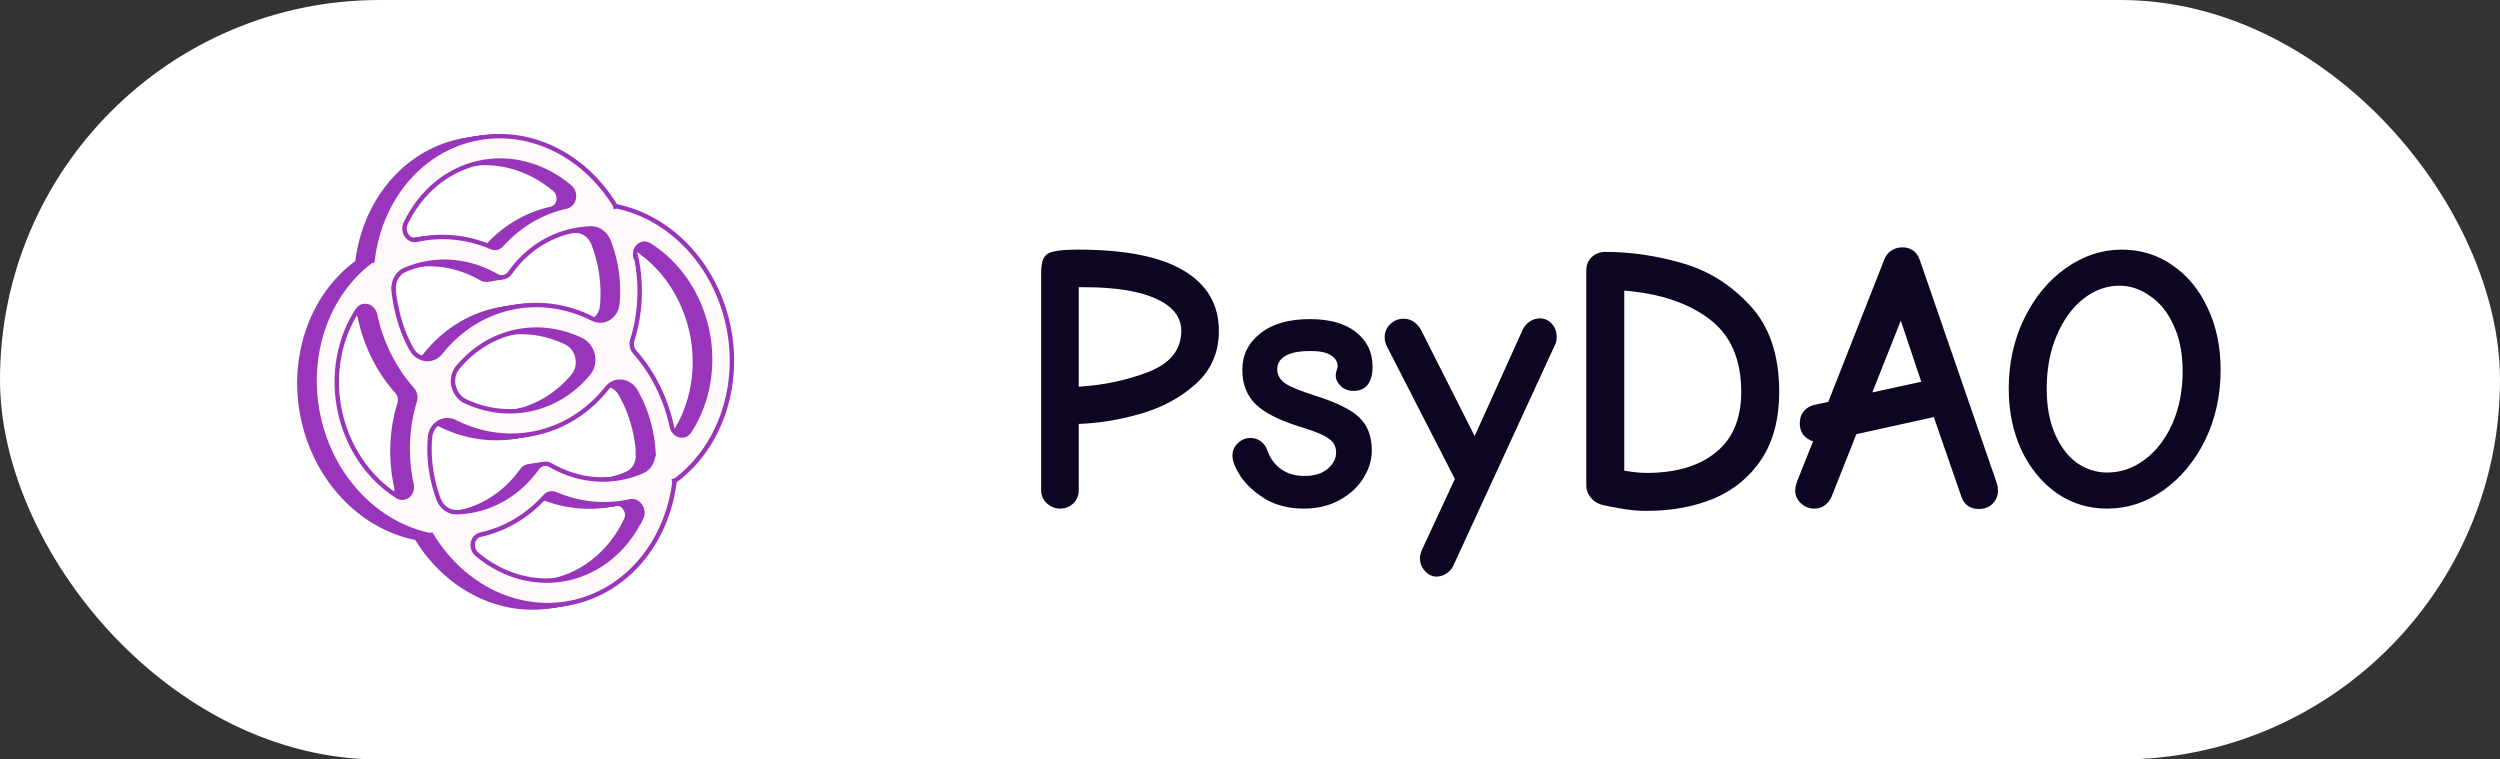 <svg width="79" height="24" viewBox="0 0 79 24" fill="none" xmlns="http://www.w3.org/2000/svg">
<rect x="0" y="0" width="79" height="24" fill="#333333" stroke="none"/>
<rect width="79" height="24" rx="12" fill="#FEFFFF"/>
<g clip-path="url(#clip0_4_1171)">
<path d="M13.105 16.988L13.149 16.978L13.179 17.023C13.67 17.822 14.357 18.447 15.152 18.819C15.946 19.191 16.812 19.291 17.636 19.108C18.46 18.924 19.205 18.465 19.775 17.789C20.344 17.113 20.712 16.252 20.831 15.318L20.821 15.269L20.864 15.259C21.555 14.743 22.084 14 22.38 13.124C22.677 12.249 22.729 11.282 22.528 10.349C22.328 9.416 21.885 8.56 21.256 7.891C20.628 7.222 19.843 6.771 19.003 6.596L18.96 6.606L18.948 6.553C18.457 5.754 17.77 5.128 16.975 4.756C16.181 4.385 15.316 4.284 14.491 4.468C13.667 4.651 12.922 5.111 12.352 5.786C11.783 6.462 11.415 7.323 11.296 8.258L11.288 8.315L11.245 8.325C10.553 8.841 10.025 9.584 9.728 10.46C9.431 11.335 9.38 12.302 9.58 13.235C9.781 14.168 10.224 15.024 10.852 15.693C11.481 16.362 12.266 16.813 13.105 16.988V16.988ZM19.784 16.43C19.551 16.923 19.224 17.349 18.825 17.68C18.427 18.012 17.966 18.24 17.473 18.349C16.98 18.459 16.468 18.448 15.97 18.317C15.472 18.186 15 17.937 14.587 17.588C14.538 17.547 14.501 17.491 14.479 17.428C14.458 17.365 14.452 17.297 14.464 17.232C14.475 17.167 14.504 17.108 14.545 17.062C14.586 17.017 14.639 16.985 14.697 16.973V16.973C15.478 16.803 16.189 16.383 16.747 15.762C16.789 15.716 16.842 15.685 16.9 15.672C16.957 15.66 17.017 15.666 17.072 15.69C17.832 16.014 18.649 16.093 19.427 15.919V15.919C19.486 15.904 19.547 15.91 19.604 15.934C19.662 15.959 19.712 16.001 19.749 16.057C19.787 16.111 19.811 16.176 19.818 16.244C19.825 16.312 19.813 16.38 19.786 16.439L19.784 16.43ZM20.16 14.355C20.169 14.487 20.14 14.617 20.079 14.726C20.018 14.836 19.927 14.92 19.819 14.966C19.637 15.048 19.448 15.11 19.254 15.152C18.472 15.33 17.646 15.197 16.917 14.775C16.845 14.734 16.763 14.72 16.685 14.738C16.607 14.755 16.538 14.802 16.489 14.871V14.871C16.001 15.556 15.311 16.022 14.533 16.191C14.34 16.235 14.143 16.258 13.944 16.261C13.826 16.265 13.709 16.228 13.607 16.155C13.506 16.082 13.427 15.976 13.379 15.852C13.302 15.643 13.239 15.428 13.192 15.21C13.1 14.781 13.071 14.341 13.106 13.908C13.114 13.809 13.143 13.714 13.19 13.632C13.237 13.549 13.302 13.481 13.378 13.433C13.454 13.384 13.541 13.357 13.631 13.353C13.721 13.349 13.811 13.369 13.895 13.411C14.717 13.827 15.624 13.947 16.486 13.755C17.349 13.563 18.123 13.068 18.7 12.34C18.777 12.24 18.882 12.173 18.999 12.148C19.057 12.137 19.116 12.134 19.175 12.141C19.264 12.152 19.351 12.186 19.427 12.241C19.504 12.296 19.569 12.37 19.617 12.457C19.829 12.834 19.984 13.246 20.076 13.676C20.124 13.902 20.156 14.132 20.17 14.362L20.16 14.355ZM13.848 12.272C13.826 12.17 13.827 12.065 13.849 11.966C13.871 11.866 13.915 11.775 13.975 11.699C14.453 11.117 15.085 10.722 15.787 10.566C16.488 10.409 17.225 10.5 17.898 10.825C17.984 10.868 18.061 10.933 18.122 11.014C18.183 11.096 18.226 11.192 18.248 11.294C18.27 11.396 18.27 11.502 18.248 11.602C18.226 11.702 18.183 11.793 18.122 11.869C17.642 12.448 17.01 12.843 16.309 12.999C15.609 13.155 14.873 13.066 14.199 12.743C14.115 12.699 14.04 12.635 13.981 12.554C13.922 12.474 13.879 12.38 13.857 12.279L13.848 12.272ZM19.598 8.199C19.583 8.132 19.585 8.062 19.605 7.998C19.625 7.934 19.662 7.879 19.71 7.839C19.745 7.811 19.786 7.791 19.829 7.78C19.9 7.765 19.974 7.78 20.039 7.822C20.49 8.104 20.886 8.489 21.2 8.951C21.514 9.413 21.739 9.941 21.859 10.499C21.979 11.057 21.991 11.632 21.895 12.185C21.799 12.738 21.597 13.257 21.303 13.705C21.269 13.757 21.222 13.797 21.168 13.819C21.114 13.841 21.054 13.844 20.996 13.829C20.937 13.814 20.882 13.78 20.838 13.731C20.794 13.682 20.763 13.621 20.748 13.554C20.56 12.67 20.154 11.854 19.577 11.2C19.534 11.152 19.504 11.092 19.49 11.026C19.476 10.961 19.479 10.894 19.498 10.832C19.762 9.994 19.805 9.08 19.622 8.194L19.598 8.199ZM12.335 7.142C12.567 6.65 12.894 6.223 13.292 5.892C13.69 5.561 14.151 5.333 14.643 5.224C15.136 5.114 15.648 5.125 16.146 5.257C16.643 5.388 17.114 5.636 17.528 5.985C17.576 6.026 17.613 6.081 17.635 6.144C17.657 6.207 17.662 6.275 17.651 6.339C17.64 6.404 17.612 6.462 17.572 6.509C17.531 6.555 17.479 6.586 17.421 6.6C16.64 6.77 15.929 7.19 15.372 7.81C15.331 7.858 15.277 7.89 15.219 7.903C15.16 7.916 15.099 7.909 15.042 7.884C14.284 7.56 13.469 7.481 12.691 7.654V7.654C12.633 7.668 12.572 7.663 12.515 7.639C12.458 7.615 12.408 7.574 12.37 7.52C12.333 7.466 12.309 7.402 12.303 7.335C12.297 7.268 12.308 7.201 12.335 7.142V7.142ZM11.958 9.218C11.953 9.084 11.983 8.954 12.046 8.844C12.11 8.734 12.202 8.65 12.312 8.604C12.495 8.526 12.684 8.465 12.877 8.422C13.658 8.245 14.481 8.377 15.209 8.796C15.281 8.837 15.362 8.85 15.439 8.833C15.516 8.816 15.585 8.769 15.633 8.701V8.701C16.122 8.01 16.816 7.539 17.599 7.37C17.795 7.326 17.994 7.3 18.195 7.293C18.313 7.291 18.43 7.33 18.53 7.404C18.63 7.478 18.709 7.584 18.757 7.707C18.836 7.916 18.9 8.13 18.948 8.349C19.041 8.778 19.069 9.218 19.03 9.652C19.023 9.751 18.995 9.846 18.947 9.928C18.9 10.011 18.835 10.079 18.758 10.126C18.682 10.175 18.596 10.202 18.507 10.205C18.418 10.209 18.328 10.189 18.245 10.148C17.423 9.732 16.516 9.611 15.654 9.803C14.791 9.996 14.017 10.491 13.44 11.218C13.382 11.292 13.308 11.348 13.225 11.383C13.141 11.418 13.051 11.43 12.961 11.418C12.872 11.407 12.786 11.372 12.709 11.317C12.633 11.262 12.568 11.189 12.52 11.102C12.31 10.724 12.156 10.312 12.064 9.883C12.012 9.664 11.975 9.442 11.954 9.218L11.958 9.218ZM10.818 9.877C10.861 9.811 10.924 9.766 10.996 9.748C11.039 9.741 11.084 9.742 11.128 9.752C11.187 9.767 11.242 9.802 11.285 9.851C11.328 9.9 11.358 9.961 11.372 10.027C11.56 10.912 11.968 11.728 12.547 12.38C12.59 12.429 12.62 12.489 12.634 12.554C12.648 12.619 12.645 12.687 12.627 12.749C12.367 13.586 12.331 14.5 12.522 15.382C12.537 15.448 12.536 15.516 12.517 15.579C12.498 15.642 12.464 15.697 12.417 15.736C12.37 15.776 12.314 15.8 12.255 15.804C12.195 15.808 12.135 15.793 12.081 15.76C11.63 15.478 11.234 15.093 10.92 14.631C10.606 14.169 10.381 13.641 10.261 13.083C10.142 12.525 10.129 11.95 10.225 11.396C10.321 10.843 10.523 10.325 10.818 9.877Z" fill="#FFF9F0" stroke="#9835BA" stroke-width="0.14"/>
<path d="M13.226 16.969L13.269 16.959L13.299 17.004C13.79 17.803 14.477 18.428 15.272 18.8C16.067 19.172 16.932 19.272 17.756 19.089C18.58 18.905 19.325 18.446 19.895 17.77C20.465 17.094 20.832 16.233 20.951 15.299L20.941 15.25L20.984 15.24C21.675 14.724 22.204 13.981 22.5 13.105C22.797 12.23 22.849 11.264 22.648 10.331C22.448 9.398 22.005 8.541 21.376 7.872C20.748 7.203 19.963 6.752 19.123 6.577L19.08 6.587L19.069 6.534C18.577 5.735 17.89 5.109 17.096 4.737C16.301 4.366 15.436 4.265 14.611 4.449C13.787 4.632 13.042 5.092 12.473 5.768C11.903 6.443 11.535 7.304 11.416 8.239L11.408 8.296L11.365 8.306C10.673 8.822 10.145 9.566 9.848 10.441C9.552 11.316 9.5 12.283 9.7 13.216C9.901 14.149 10.344 15.005 10.972 15.674C11.601 16.343 12.386 16.794 13.226 16.969V16.969ZM19.904 16.411C19.671 16.904 19.344 17.331 18.945 17.662C18.547 17.993 18.086 18.221 17.593 18.331C17.101 18.44 16.588 18.429 16.09 18.298C15.592 18.167 15.12 17.918 14.707 17.57C14.659 17.528 14.621 17.472 14.6 17.409C14.578 17.346 14.572 17.278 14.584 17.213C14.595 17.148 14.624 17.09 14.665 17.044C14.706 16.998 14.759 16.966 14.817 16.954V16.954C15.598 16.784 16.31 16.364 16.867 15.743C16.909 15.697 16.962 15.666 17.02 15.653C17.077 15.641 17.137 15.647 17.192 15.671C17.952 15.995 18.769 16.074 19.547 15.9V15.9C19.606 15.886 19.667 15.891 19.724 15.915C19.782 15.94 19.832 15.982 19.869 16.038C19.907 16.092 19.932 16.157 19.938 16.225C19.945 16.293 19.933 16.361 19.906 16.42L19.904 16.411ZM20.28 14.336C20.289 14.468 20.26 14.598 20.199 14.707C20.138 14.817 20.047 14.901 19.939 14.947C19.757 15.029 19.568 15.091 19.375 15.133C18.592 15.311 17.766 15.178 17.037 14.756C16.965 14.715 16.883 14.701 16.805 14.719C16.727 14.736 16.658 14.783 16.61 14.852V14.852C16.122 15.537 15.431 16.003 14.653 16.172C14.46 16.216 14.263 16.239 14.064 16.242C13.946 16.247 13.829 16.209 13.727 16.136C13.626 16.063 13.547 15.957 13.499 15.833C13.422 15.624 13.359 15.41 13.312 15.191C13.22 14.762 13.191 14.322 13.226 13.889C13.234 13.79 13.263 13.695 13.31 13.613C13.357 13.53 13.422 13.462 13.498 13.414C13.575 13.365 13.662 13.338 13.751 13.334C13.841 13.33 13.931 13.35 14.015 13.392C14.837 13.808 15.744 13.928 16.606 13.736C17.469 13.544 18.243 13.049 18.82 12.321C18.897 12.221 19.002 12.154 19.12 12.129C19.177 12.118 19.236 12.116 19.295 12.122C19.384 12.133 19.471 12.167 19.548 12.222C19.624 12.277 19.689 12.351 19.737 12.438C19.949 12.815 20.104 13.227 20.196 13.657C20.244 13.883 20.276 14.113 20.29 14.343L20.28 14.336ZM13.968 12.253C13.947 12.151 13.947 12.046 13.969 11.947C13.992 11.847 14.035 11.756 14.095 11.68C14.573 11.099 15.206 10.703 15.907 10.547C16.608 10.39 17.345 10.481 18.018 10.806C18.104 10.849 18.181 10.914 18.242 10.995C18.303 11.077 18.346 11.173 18.368 11.275C18.39 11.377 18.39 11.483 18.368 11.583C18.346 11.683 18.303 11.774 18.242 11.85C17.762 12.43 17.13 12.824 16.429 12.98C15.729 13.136 14.993 13.047 14.319 12.724C14.235 12.68 14.161 12.616 14.101 12.535C14.042 12.455 13.999 12.361 13.977 12.26L13.968 12.253ZM19.718 8.18C19.703 8.113 19.706 8.043 19.725 7.979C19.745 7.915 19.782 7.86 19.83 7.82C19.866 7.792 19.906 7.772 19.949 7.761C20.02 7.746 20.095 7.761 20.159 7.803C20.61 8.085 21.006 8.47 21.32 8.932C21.634 9.394 21.859 9.922 21.979 10.48C22.099 11.038 22.111 11.613 22.015 12.166C21.919 12.72 21.717 13.238 21.423 13.686C21.389 13.738 21.343 13.778 21.288 13.8C21.234 13.822 21.174 13.825 21.116 13.81C21.057 13.795 21.002 13.761 20.958 13.712C20.914 13.663 20.883 13.602 20.868 13.535C20.68 12.652 20.274 11.835 19.697 11.181C19.654 11.133 19.625 11.073 19.61 11.007C19.596 10.942 19.599 10.875 19.618 10.813C19.882 9.976 19.925 9.061 19.742 8.175L19.718 8.18ZM12.455 7.123C12.687 6.631 13.014 6.205 13.412 5.874C13.81 5.543 14.271 5.315 14.764 5.205C15.256 5.095 15.768 5.106 16.266 5.238C16.763 5.369 17.235 5.617 17.648 5.966C17.696 6.007 17.733 6.063 17.755 6.125C17.777 6.188 17.782 6.256 17.771 6.32C17.76 6.385 17.732 6.444 17.692 6.49C17.651 6.536 17.599 6.567 17.541 6.581C16.76 6.751 16.049 7.171 15.492 7.791C15.451 7.839 15.398 7.871 15.339 7.884C15.28 7.897 15.219 7.89 15.162 7.865C14.404 7.541 13.589 7.462 12.811 7.635V7.635C12.753 7.649 12.692 7.644 12.635 7.62C12.578 7.597 12.528 7.555 12.49 7.501C12.453 7.447 12.429 7.383 12.423 7.316C12.417 7.249 12.428 7.182 12.455 7.123V7.123ZM12.079 9.199C12.073 9.065 12.103 8.935 12.166 8.825C12.23 8.715 12.322 8.632 12.432 8.585C12.615 8.507 12.804 8.446 12.997 8.403C13.778 8.226 14.601 8.358 15.329 8.777C15.401 8.818 15.482 8.831 15.559 8.814C15.636 8.797 15.705 8.75 15.753 8.682V8.682C16.242 7.991 16.936 7.52 17.719 7.351C17.915 7.307 18.114 7.281 18.315 7.274C18.433 7.272 18.55 7.311 18.65 7.385C18.75 7.459 18.83 7.565 18.877 7.688C18.956 7.897 19.02 8.111 19.068 8.33C19.161 8.759 19.189 9.199 19.151 9.633C19.143 9.732 19.115 9.827 19.067 9.91C19.02 9.992 18.955 10.06 18.879 10.107C18.802 10.156 18.716 10.183 18.627 10.187C18.538 10.19 18.448 10.17 18.365 10.129C17.543 9.713 16.637 9.592 15.774 9.785C14.911 9.977 14.137 10.472 13.56 11.199C13.502 11.273 13.428 11.329 13.345 11.364C13.261 11.399 13.171 11.411 13.081 11.399C12.992 11.388 12.906 11.353 12.829 11.298C12.753 11.244 12.688 11.17 12.64 11.084C12.43 10.705 12.277 10.293 12.184 9.864C12.132 9.645 12.095 9.423 12.075 9.199L12.079 9.199ZM10.938 9.858C10.981 9.792 11.044 9.747 11.116 9.73C11.159 9.722 11.204 9.723 11.248 9.733C11.307 9.748 11.362 9.783 11.405 9.832C11.448 9.881 11.479 9.942 11.492 10.009C11.68 10.893 12.088 11.709 12.668 12.361C12.71 12.41 12.74 12.47 12.754 12.535C12.768 12.601 12.765 12.668 12.747 12.73C12.488 13.568 12.451 14.481 12.642 15.364C12.658 15.429 12.656 15.497 12.637 15.56C12.618 15.623 12.584 15.678 12.537 15.718C12.491 15.758 12.434 15.781 12.375 15.785C12.315 15.789 12.255 15.774 12.201 15.741C11.75 15.459 11.354 15.074 11.04 14.612C10.726 14.15 10.502 13.622 10.382 13.064C10.262 12.506 10.249 11.931 10.345 11.377C10.441 10.824 10.643 10.306 10.938 9.858Z" fill="#FFF9F0" stroke="#9835BA" stroke-width="0.14"/>
<path d="M13.346 16.95L13.389 16.94L13.419 16.985C13.91 17.784 14.598 18.41 15.392 18.781C16.187 19.153 17.052 19.253 17.876 19.07C18.7 18.886 19.445 18.427 20.015 17.751C20.585 17.075 20.953 16.215 21.072 15.28L21.061 15.231L21.104 15.221C21.796 14.705 22.324 13.962 22.621 13.086C22.917 12.211 22.969 11.245 22.768 10.312C22.568 9.379 22.125 8.522 21.497 7.853C20.868 7.184 20.083 6.733 19.243 6.558L19.2 6.568L19.189 6.515C18.698 5.716 18.01 5.09 17.216 4.718C16.421 4.347 15.556 4.246 14.732 4.43C13.908 4.614 13.162 5.073 12.593 5.749C12.023 6.424 11.655 7.285 11.536 8.22L11.528 8.278L11.485 8.287C10.793 8.803 10.265 9.547 9.969 10.422C9.672 11.297 9.62 12.264 9.821 13.197C10.021 14.13 10.464 14.986 11.093 15.655C11.721 16.325 12.506 16.776 13.346 16.95V16.95ZM20.024 16.392C19.791 16.885 19.464 17.312 19.066 17.643C18.667 17.974 18.206 18.202 17.713 18.312C17.221 18.421 16.708 18.41 16.21 18.279C15.712 18.148 15.241 17.899 14.827 17.55C14.779 17.509 14.742 17.453 14.72 17.39C14.698 17.327 14.693 17.259 14.704 17.194C14.716 17.13 14.744 17.071 14.785 17.025C14.827 16.979 14.879 16.948 14.937 16.935V16.935C15.719 16.765 16.43 16.345 16.987 15.725C17.029 15.679 17.082 15.647 17.14 15.635C17.198 15.622 17.257 15.628 17.313 15.652C18.072 15.976 18.889 16.055 19.668 15.881V15.881C19.726 15.867 19.788 15.872 19.845 15.896C19.902 15.921 19.952 15.963 19.989 16.019C20.028 16.073 20.052 16.138 20.058 16.206C20.065 16.274 20.054 16.342 20.026 16.401L20.024 16.392ZM20.4 14.317C20.409 14.449 20.381 14.579 20.319 14.688C20.258 14.798 20.167 14.882 20.059 14.928C19.877 15.01 19.688 15.072 19.495 15.115C18.712 15.292 17.887 15.159 17.157 14.738C17.085 14.696 17.003 14.683 16.925 14.7C16.848 14.717 16.779 14.764 16.73 14.833V14.833C16.242 15.518 15.551 15.984 14.773 16.153C14.58 16.197 14.383 16.22 14.184 16.224C14.067 16.228 13.949 16.19 13.848 16.117C13.747 16.044 13.667 15.938 13.62 15.814C13.542 15.605 13.479 15.391 13.432 15.172C13.34 14.743 13.311 14.303 13.346 13.87C13.354 13.771 13.383 13.676 13.43 13.594C13.478 13.511 13.542 13.444 13.618 13.395C13.695 13.346 13.782 13.319 13.871 13.315C13.961 13.311 14.052 13.331 14.135 13.373C14.957 13.789 15.864 13.909 16.727 13.717C17.589 13.525 18.364 13.03 18.94 12.302C19.017 12.202 19.122 12.135 19.24 12.11C19.297 12.099 19.356 12.097 19.415 12.103C19.504 12.114 19.591 12.148 19.668 12.203C19.745 12.258 19.809 12.332 19.857 12.419C20.069 12.796 20.224 13.209 20.316 13.638C20.365 13.864 20.396 14.094 20.41 14.324L20.4 14.317ZM14.088 12.234C14.067 12.132 14.067 12.027 14.089 11.928C14.112 11.828 14.155 11.737 14.216 11.662C14.694 11.08 15.326 10.684 16.027 10.528C16.728 10.371 17.465 10.462 18.138 10.787C18.224 10.83 18.301 10.895 18.362 10.976C18.423 11.058 18.466 11.154 18.488 11.256C18.51 11.358 18.51 11.464 18.488 11.564C18.466 11.664 18.423 11.755 18.362 11.831C17.883 12.411 17.25 12.805 16.55 12.961C15.849 13.117 15.113 13.028 14.44 12.705C14.356 12.661 14.281 12.597 14.221 12.516C14.162 12.436 14.12 12.342 14.098 12.242L14.088 12.234ZM19.838 8.161C19.823 8.094 19.826 8.024 19.846 7.96C19.866 7.896 19.902 7.841 19.95 7.801C19.986 7.773 20.026 7.753 20.069 7.742C20.14 7.727 20.215 7.742 20.279 7.784C20.731 8.066 21.127 8.451 21.441 8.913C21.755 9.375 21.979 9.903 22.099 10.461C22.219 11.019 22.231 11.594 22.135 12.147C22.04 12.701 21.837 13.219 21.543 13.667C21.509 13.719 21.463 13.759 21.408 13.781C21.354 13.803 21.294 13.807 21.237 13.791C21.177 13.776 21.122 13.742 21.078 13.693C21.034 13.644 21.003 13.583 20.989 13.516C20.801 12.633 20.394 11.816 19.817 11.162C19.775 11.114 19.745 11.054 19.731 10.989C19.717 10.923 19.719 10.856 19.738 10.794C20.002 9.957 20.045 9.042 19.862 8.156L19.838 8.161ZM12.575 7.104C12.808 6.612 13.134 6.186 13.532 5.855C13.931 5.524 14.392 5.296 14.884 5.186C15.376 5.076 15.888 5.087 16.386 5.219C16.884 5.35 17.355 5.599 17.768 5.947C17.816 5.988 17.853 6.044 17.875 6.106C17.897 6.169 17.903 6.237 17.891 6.301C17.88 6.366 17.853 6.425 17.812 6.471C17.771 6.517 17.719 6.549 17.662 6.562C16.881 6.732 16.169 7.152 15.612 7.772C15.571 7.82 15.518 7.852 15.459 7.865C15.401 7.878 15.339 7.872 15.283 7.846C14.524 7.522 13.709 7.443 12.931 7.616V7.616C12.874 7.63 12.812 7.625 12.755 7.601C12.699 7.578 12.648 7.536 12.611 7.482C12.573 7.428 12.55 7.364 12.543 7.297C12.537 7.23 12.548 7.163 12.575 7.104V7.104ZM12.199 9.18C12.193 9.046 12.224 8.916 12.287 8.806C12.35 8.697 12.443 8.613 12.552 8.566C12.735 8.488 12.924 8.427 13.117 8.384C13.898 8.207 14.721 8.339 15.45 8.758C15.521 8.799 15.602 8.812 15.68 8.795C15.757 8.778 15.825 8.731 15.873 8.663V8.663C16.362 7.972 17.057 7.501 17.84 7.332C18.035 7.288 18.235 7.262 18.435 7.255C18.553 7.253 18.67 7.292 18.77 7.366C18.871 7.44 18.95 7.546 18.997 7.669C19.076 7.878 19.14 8.092 19.188 8.311C19.281 8.74 19.309 9.181 19.271 9.614C19.264 9.713 19.235 9.808 19.188 9.891C19.14 9.973 19.076 10.041 18.999 10.088C18.922 10.137 18.836 10.164 18.747 10.168C18.658 10.171 18.568 10.152 18.485 10.11C17.663 9.694 16.757 9.573 15.894 9.766C15.032 9.958 14.257 10.453 13.681 11.181C13.622 11.254 13.548 11.311 13.465 11.345C13.382 11.38 13.291 11.392 13.202 11.38C13.113 11.369 13.026 11.334 12.95 11.28C12.873 11.225 12.808 11.151 12.76 11.065C12.55 10.686 12.397 10.274 12.305 9.845C12.252 9.626 12.215 9.404 12.195 9.181L12.199 9.18ZM11.058 9.839C11.101 9.773 11.164 9.728 11.236 9.711C11.28 9.703 11.324 9.704 11.368 9.714C11.427 9.729 11.482 9.764 11.525 9.813C11.569 9.862 11.599 9.923 11.612 9.99C11.801 10.874 12.209 11.69 12.788 12.343C12.83 12.391 12.86 12.451 12.874 12.516C12.888 12.582 12.886 12.649 12.867 12.711C12.608 13.549 12.572 14.463 12.763 15.345C12.778 15.41 12.776 15.479 12.757 15.541C12.739 15.604 12.704 15.659 12.657 15.699C12.611 15.739 12.554 15.762 12.495 15.766C12.435 15.77 12.375 15.755 12.322 15.722C11.87 15.44 11.474 15.055 11.16 14.593C10.846 14.131 10.622 13.603 10.502 13.045C10.382 12.487 10.37 11.912 10.466 11.358C10.562 10.805 10.764 10.287 11.058 9.839Z" fill="#FFF9F0" stroke="#9835BA" stroke-width="0.14"/>
<path d="M13.466 16.931L13.509 16.921L13.539 16.966C14.03 17.765 14.718 18.39 15.512 18.762C16.307 19.134 17.172 19.234 17.996 19.051C18.82 18.867 19.566 18.408 20.135 17.732C20.705 17.056 21.073 16.195 21.192 15.261L21.181 15.212L21.224 15.202C21.916 14.686 22.444 13.943 22.741 13.068C23.038 12.192 23.089 11.226 22.889 10.293C22.688 9.36 22.245 8.503 21.617 7.834C20.988 7.165 20.203 6.714 19.363 6.539L19.32 6.549L19.309 6.496C18.818 5.697 18.131 5.071 17.336 4.699C16.541 4.328 15.676 4.227 14.852 4.411C14.028 4.595 13.283 5.054 12.713 5.73C12.143 6.405 11.775 7.266 11.656 8.201L11.648 8.259L11.605 8.268C10.914 8.784 10.385 9.528 10.089 10.403C9.792 11.278 9.74 12.245 9.941 13.178C10.141 14.111 10.584 14.967 11.213 15.636C11.841 16.305 12.626 16.756 13.466 16.931V16.931ZM20.144 16.373C19.911 16.866 19.584 17.293 19.186 17.624C18.787 17.955 18.326 18.183 17.834 18.293C17.341 18.402 16.828 18.391 16.33 18.26C15.832 18.129 15.361 17.88 14.947 17.532C14.899 17.49 14.862 17.434 14.84 17.371C14.818 17.308 14.813 17.24 14.824 17.175C14.836 17.11 14.864 17.052 14.905 17.006C14.947 16.96 14.999 16.929 15.057 16.916V16.916C15.839 16.746 16.55 16.326 17.107 15.706C17.149 15.66 17.202 15.628 17.261 15.616C17.318 15.603 17.377 15.609 17.433 15.633C18.192 15.957 19.009 16.036 19.788 15.862V15.862C19.846 15.848 19.908 15.853 19.965 15.877C20.022 15.902 20.072 15.944 20.109 16C20.148 16.054 20.172 16.119 20.179 16.187C20.185 16.255 20.174 16.323 20.146 16.382L20.144 16.373ZM20.52 14.298C20.529 14.43 20.501 14.56 20.439 14.669C20.378 14.779 20.287 14.863 20.179 14.909C19.997 14.991 19.808 15.053 19.615 15.095C18.832 15.273 18.007 15.14 17.277 14.718C17.205 14.677 17.123 14.664 17.045 14.681C16.968 14.698 16.899 14.745 16.85 14.814V14.814C16.362 15.499 15.671 15.965 14.893 16.134C14.7 16.178 14.503 16.201 14.305 16.204C14.187 16.209 14.069 16.171 13.968 16.098C13.867 16.025 13.787 15.919 13.74 15.795C13.662 15.586 13.599 15.372 13.553 15.153C13.46 14.724 13.431 14.284 13.466 13.851C13.474 13.752 13.503 13.657 13.55 13.575C13.598 13.492 13.662 13.424 13.738 13.376C13.815 13.327 13.902 13.3 13.992 13.296C14.082 13.292 14.172 13.312 14.255 13.354C15.077 13.77 15.984 13.89 16.847 13.698C17.709 13.506 18.484 13.011 19.06 12.283C19.137 12.183 19.242 12.116 19.36 12.091C19.418 12.08 19.477 12.078 19.535 12.084C19.625 12.095 19.711 12.129 19.788 12.184C19.865 12.239 19.93 12.313 19.977 12.4C20.189 12.777 20.345 13.19 20.436 13.619C20.485 13.845 20.516 14.075 20.53 14.305L20.52 14.298ZM14.208 12.215C14.187 12.113 14.187 12.008 14.21 11.909C14.232 11.809 14.275 11.718 14.336 11.643C14.814 11.061 15.446 10.665 16.147 10.509C16.848 10.352 17.585 10.443 18.258 10.768C18.344 10.811 18.421 10.876 18.482 10.957C18.543 11.039 18.586 11.135 18.608 11.237C18.63 11.339 18.63 11.445 18.608 11.545C18.586 11.645 18.543 11.736 18.482 11.812C18.003 12.392 17.37 12.786 16.67 12.942C15.969 13.098 15.233 13.009 14.56 12.686C14.476 12.642 14.401 12.578 14.342 12.497C14.282 12.417 14.24 12.323 14.218 12.222L14.208 12.215ZM19.959 8.142C19.943 8.075 19.946 8.005 19.966 7.941C19.986 7.877 20.022 7.822 20.07 7.782C20.106 7.754 20.146 7.734 20.189 7.723C20.26 7.708 20.335 7.723 20.399 7.765C20.851 8.047 21.247 8.432 21.561 8.894C21.875 9.356 22.099 9.884 22.219 10.442C22.339 11 22.352 11.575 22.256 12.128C22.16 12.681 21.957 13.2 21.663 13.648C21.63 13.7 21.583 13.74 21.529 13.762C21.474 13.784 21.415 13.788 21.357 13.772C21.297 13.757 21.242 13.723 21.198 13.674C21.154 13.625 21.123 13.564 21.109 13.497C20.921 12.614 20.514 11.797 19.937 11.143C19.895 11.095 19.865 11.035 19.851 10.97C19.837 10.904 19.839 10.837 19.858 10.775C20.122 9.938 20.166 9.023 19.982 8.137L19.959 8.142ZM12.695 7.085C12.928 6.593 13.254 6.167 13.652 5.836C14.051 5.505 14.512 5.277 15.004 5.167C15.496 5.057 16.008 5.068 16.506 5.2C17.004 5.331 17.475 5.579 17.888 5.928C17.936 5.969 17.973 6.025 17.995 6.087C18.017 6.15 18.023 6.218 18.012 6.282C18 6.347 17.973 6.406 17.932 6.452C17.891 6.498 17.839 6.53 17.782 6.543C17.001 6.713 16.289 7.133 15.732 7.753C15.691 7.801 15.638 7.833 15.579 7.846C15.521 7.859 15.459 7.853 15.403 7.827C14.644 7.503 13.829 7.424 13.052 7.597V7.597C12.994 7.611 12.933 7.606 12.876 7.582C12.819 7.559 12.768 7.517 12.731 7.463C12.693 7.409 12.67 7.345 12.663 7.278C12.657 7.211 12.668 7.144 12.695 7.085V7.085ZM12.319 9.161C12.313 9.027 12.344 8.897 12.407 8.787C12.47 8.677 12.563 8.594 12.672 8.547C12.855 8.469 13.044 8.408 13.237 8.365C14.018 8.188 14.841 8.32 15.57 8.739C15.642 8.78 15.723 8.793 15.8 8.776C15.877 8.759 15.945 8.712 15.993 8.644V8.644C16.482 7.953 17.177 7.482 17.96 7.313C18.155 7.269 18.355 7.243 18.555 7.236C18.673 7.234 18.79 7.273 18.89 7.347C18.991 7.421 19.07 7.527 19.117 7.65C19.196 7.859 19.26 8.073 19.308 8.292C19.401 8.721 19.429 9.162 19.391 9.595C19.384 9.694 19.355 9.789 19.308 9.872C19.26 9.954 19.196 10.022 19.119 10.069C19.043 10.118 18.956 10.145 18.867 10.149C18.778 10.152 18.689 10.132 18.606 10.091C17.784 9.675 16.877 9.554 16.014 9.747C15.152 9.939 14.377 10.434 13.801 11.161C13.742 11.235 13.668 11.291 13.585 11.326C13.502 11.361 13.412 11.373 13.322 11.361C13.233 11.35 13.146 11.315 13.07 11.26C12.993 11.206 12.928 11.132 12.88 11.046C12.671 10.667 12.517 10.255 12.425 9.826C12.372 9.607 12.335 9.385 12.315 9.162L12.319 9.161ZM11.178 9.82C11.221 9.754 11.284 9.709 11.356 9.692C11.4 9.684 11.444 9.685 11.488 9.695C11.547 9.71 11.602 9.745 11.645 9.794C11.689 9.843 11.719 9.904 11.732 9.971C11.921 10.855 12.329 11.671 12.908 12.323C12.95 12.372 12.98 12.432 12.994 12.497C13.008 12.563 13.006 12.63 12.987 12.692C12.728 13.53 12.692 14.443 12.883 15.325C12.898 15.391 12.896 15.46 12.877 15.522C12.859 15.585 12.824 15.64 12.778 15.68C12.731 15.72 12.675 15.743 12.615 15.747C12.555 15.751 12.495 15.736 12.442 15.703C11.991 15.421 11.594 15.036 11.28 14.574C10.966 14.112 10.742 13.584 10.622 13.026C10.502 12.468 10.49 11.893 10.586 11.339C10.682 10.786 10.884 10.268 11.178 9.82Z" fill="#FFF9F0" stroke="#9835BA" stroke-width="0.14"/>
<path d="M13.586 16.912L13.629 16.902L13.659 16.947C14.151 17.746 14.838 18.371 15.633 18.743C16.427 19.115 17.292 19.215 18.117 19.032C18.941 18.848 19.686 18.389 20.256 17.713C20.825 17.037 21.193 16.176 21.312 15.242L21.301 15.193L21.345 15.183C22.036 14.667 22.564 13.924 22.861 13.049C23.158 12.173 23.209 11.207 23.009 10.274C22.808 9.34 22.365 8.484 21.737 7.815C21.108 7.146 20.324 6.695 19.484 6.52L19.441 6.53L19.429 6.477C18.938 5.678 18.251 5.052 17.456 4.68C16.662 4.309 15.796 4.208 14.972 4.392C14.148 4.575 13.403 5.035 12.833 5.711C12.264 6.386 11.896 7.247 11.777 8.182L11.769 8.239L11.725 8.249C11.034 8.765 10.506 9.509 10.209 10.384C9.912 11.259 9.861 12.226 10.061 13.159C10.261 14.092 10.704 14.948 11.333 15.617C11.961 16.286 12.746 16.737 13.586 16.912V16.912ZM20.264 16.354C20.032 16.847 19.705 17.273 19.306 17.605C18.907 17.936 18.446 18.164 17.954 18.274C17.461 18.383 16.949 18.372 16.451 18.241C15.953 18.11 15.481 17.861 15.067 17.512C15.019 17.471 14.982 17.415 14.96 17.352C14.938 17.289 14.933 17.221 14.944 17.156C14.956 17.091 14.984 17.032 15.026 16.987C15.067 16.941 15.12 16.91 15.178 16.897V16.897C15.959 16.727 16.67 16.307 17.227 15.687C17.269 15.64 17.323 15.609 17.381 15.597C17.438 15.584 17.497 15.59 17.553 15.614C18.313 15.938 19.129 16.017 19.908 15.843V15.843C19.966 15.829 20.028 15.834 20.085 15.858C20.142 15.883 20.192 15.925 20.229 15.981C20.268 16.035 20.292 16.1 20.299 16.168C20.305 16.236 20.294 16.304 20.266 16.363L20.264 16.354ZM20.641 14.279C20.649 14.411 20.621 14.541 20.56 14.65C20.499 14.76 20.407 14.844 20.299 14.89C20.117 14.972 19.929 15.034 19.735 15.076C18.952 15.254 18.127 15.121 17.398 14.699C17.325 14.658 17.243 14.645 17.166 14.662C17.088 14.679 17.019 14.726 16.97 14.795V14.795C16.482 15.48 15.791 15.946 15.014 16.115C14.821 16.159 14.623 16.182 14.425 16.185C14.307 16.189 14.189 16.152 14.088 16.079C13.987 16.006 13.907 15.9 13.86 15.776C13.782 15.567 13.72 15.353 13.673 15.134C13.581 14.705 13.551 14.265 13.586 13.832C13.595 13.733 13.623 13.638 13.671 13.556C13.718 13.473 13.782 13.405 13.858 13.357C13.935 13.308 14.022 13.281 14.112 13.277C14.202 13.273 14.292 13.293 14.376 13.335C15.198 13.751 16.104 13.871 16.967 13.679C17.829 13.487 18.604 12.992 19.18 12.264C19.258 12.164 19.363 12.097 19.48 12.072C19.538 12.061 19.597 12.059 19.655 12.065C19.745 12.076 19.831 12.11 19.908 12.165C19.985 12.22 20.05 12.294 20.097 12.381C20.31 12.758 20.465 13.171 20.556 13.6C20.605 13.826 20.636 14.056 20.65 14.286L20.641 14.279ZM14.328 12.196C14.307 12.094 14.308 11.989 14.33 11.889C14.352 11.79 14.395 11.699 14.456 11.623C14.934 11.041 15.566 10.646 16.267 10.49C16.969 10.333 17.705 10.424 18.378 10.749C18.465 10.792 18.541 10.857 18.602 10.938C18.663 11.02 18.707 11.116 18.729 11.218C18.75 11.32 18.75 11.426 18.729 11.526C18.707 11.626 18.663 11.717 18.602 11.793C18.123 12.373 17.491 12.767 16.79 12.923C16.089 13.079 15.353 12.99 14.68 12.667C14.596 12.623 14.521 12.559 14.462 12.478C14.402 12.398 14.36 12.304 14.338 12.203L14.328 12.196ZM20.079 8.123C20.064 8.056 20.066 7.986 20.086 7.922C20.106 7.858 20.142 7.803 20.191 7.763C20.226 7.735 20.266 7.715 20.309 7.704C20.381 7.689 20.455 7.704 20.52 7.746C20.971 8.028 21.367 8.413 21.681 8.875C21.995 9.337 22.22 9.865 22.34 10.423C22.459 10.981 22.472 11.556 22.376 12.109C22.28 12.662 22.078 13.181 21.783 13.629C21.75 13.681 21.703 13.721 21.649 13.743C21.594 13.765 21.535 13.768 21.477 13.753C21.418 13.738 21.363 13.704 21.319 13.655C21.274 13.606 21.243 13.545 21.229 13.478C21.041 12.595 20.635 11.778 20.058 11.124C20.015 11.076 19.985 11.016 19.971 10.95C19.957 10.885 19.96 10.818 19.978 10.756C20.243 9.918 20.286 9.004 20.102 8.118L20.079 8.123ZM12.815 7.066C13.048 6.574 13.374 6.148 13.773 5.817C14.171 5.486 14.632 5.258 15.124 5.148C15.616 5.038 16.129 5.049 16.626 5.181C17.124 5.312 17.595 5.56 18.009 5.909C18.056 5.95 18.094 6.006 18.115 6.068C18.137 6.131 18.143 6.199 18.132 6.263C18.121 6.328 18.093 6.387 18.052 6.433C18.012 6.479 17.959 6.51 17.902 6.524C17.121 6.694 16.41 7.114 15.852 7.734C15.811 7.782 15.758 7.814 15.7 7.827C15.641 7.84 15.58 7.833 15.523 7.808C14.764 7.484 13.949 7.405 13.172 7.578V7.578C13.114 7.592 13.053 7.587 12.996 7.563C12.939 7.54 12.889 7.498 12.851 7.444C12.813 7.39 12.79 7.326 12.784 7.259C12.777 7.192 12.788 7.125 12.815 7.066V7.066ZM12.439 9.142C12.433 9.008 12.464 8.878 12.527 8.768C12.59 8.658 12.683 8.575 12.792 8.528C12.975 8.45 13.164 8.389 13.357 8.346C14.138 8.169 14.962 8.301 15.69 8.72C15.762 8.761 15.843 8.774 15.92 8.757C15.997 8.74 16.065 8.693 16.114 8.625V8.625C16.602 7.934 17.297 7.463 18.08 7.294C18.276 7.25 18.475 7.224 18.676 7.217C18.793 7.215 18.91 7.254 19.011 7.328C19.111 7.402 19.19 7.508 19.237 7.631C19.317 7.84 19.38 8.054 19.429 8.273C19.521 8.702 19.549 9.142 19.511 9.576C19.504 9.675 19.475 9.77 19.428 9.853C19.381 9.935 19.316 10.003 19.239 10.05C19.163 10.099 19.077 10.126 18.988 10.13C18.898 10.133 18.809 10.113 18.726 10.072C17.904 9.656 16.997 9.535 16.134 9.727C15.272 9.92 14.498 10.415 13.921 11.142C13.862 11.216 13.788 11.273 13.705 11.307C13.622 11.342 13.532 11.354 13.442 11.342C13.353 11.331 13.267 11.296 13.19 11.241C13.113 11.187 13.048 11.113 13 11.027C12.791 10.648 12.637 10.236 12.545 9.807C12.492 9.588 12.456 9.366 12.435 9.142L12.439 9.142ZM11.298 9.801C11.341 9.735 11.405 9.69 11.476 9.673C11.52 9.665 11.565 9.666 11.608 9.676C11.668 9.691 11.722 9.726 11.766 9.775C11.809 9.824 11.839 9.885 11.853 9.952C12.041 10.836 12.449 11.652 13.028 12.305C13.071 12.353 13.101 12.413 13.115 12.478C13.129 12.543 13.126 12.611 13.107 12.673C12.848 13.511 12.812 14.424 13.003 15.306C13.018 15.372 13.016 15.44 12.998 15.503C12.979 15.566 12.944 15.621 12.898 15.661C12.851 15.7 12.795 15.724 12.735 15.728C12.676 15.732 12.616 15.717 12.562 15.684C12.111 15.402 11.715 15.017 11.401 14.555C11.087 14.093 10.862 13.565 10.742 13.007C10.622 12.449 10.61 11.874 10.706 11.32C10.802 10.767 11.004 10.249 11.298 9.801Z" fill="#FFFAF9" stroke="#9835BA" stroke-width="0.14"/>
</g>
<path d="M33.5 16.072C33.34 16.072 33.2 16.016 33.08 15.904C32.96 15.792 32.9 15.652 32.9 15.484V8.632C32.9 8.408 32.928 8.248 32.984 8.152C33.04 8.048 33.144 7.98 33.296 7.948C33.456 7.908 33.712 7.888 34.064 7.888C35.552 7.888 36.664 8.108 37.4 8.548C38.144 8.988 38.516 9.624 38.516 10.456C38.516 11.128 38.28 11.68 37.808 12.112C37.336 12.544 36.764 12.86 36.092 13.06C35.42 13.26 34.752 13.372 34.088 13.396V15.484C34.088 15.652 34.032 15.792 33.92 15.904C33.808 16.016 33.668 16.072 33.5 16.072ZM34.088 12.22C34.872 12.172 35.608 12.016 36.296 11.752C36.984 11.48 37.328 11.048 37.328 10.456C37.328 10.016 37.06 9.676 36.524 9.436C35.996 9.196 35.24 9.076 34.256 9.076H34.088V12.22ZM41.201 16.072C40.737 16.072 40.333 15.972 39.989 15.772C39.653 15.564 39.393 15.328 39.209 15.064C39.033 14.792 38.945 14.572 38.945 14.404C38.945 14.244 39.001 14.112 39.113 14.008C39.225 13.896 39.357 13.84 39.509 13.84C39.645 13.84 39.757 13.876 39.845 13.948C39.941 14.02 40.009 14.116 40.049 14.236C40.137 14.484 40.281 14.68 40.481 14.824C40.681 14.968 40.929 15.04 41.225 15.04C41.537 15.04 41.781 14.964 41.957 14.812C42.133 14.66 42.221 14.488 42.221 14.296C42.221 14.112 42.145 13.968 41.993 13.864C41.849 13.752 41.553 13.628 41.105 13.492C40.449 13.292 39.977 13.056 39.689 12.784C39.401 12.504 39.257 12.14 39.257 11.692C39.257 11.22 39.445 10.836 39.821 10.54C40.197 10.236 40.721 10.084 41.393 10.084C42.017 10.084 42.501 10.22 42.845 10.492C43.197 10.764 43.373 11.128 43.373 11.584C43.373 11.832 43.321 12.024 43.217 12.16C43.113 12.288 42.965 12.352 42.773 12.352C42.605 12.352 42.469 12.3 42.365 12.196C42.261 12.092 42.209 11.98 42.209 11.86C42.209 11.82 42.217 11.772 42.233 11.716C42.257 11.652 42.269 11.604 42.269 11.572C42.269 11.428 42.197 11.312 42.053 11.224C41.917 11.136 41.705 11.092 41.417 11.092C41.057 11.092 40.789 11.144 40.613 11.248C40.445 11.352 40.361 11.492 40.361 11.668C40.361 11.852 40.449 12.004 40.625 12.124C40.801 12.236 41.117 12.364 41.573 12.508C42.237 12.716 42.697 12.944 42.953 13.192C43.217 13.44 43.349 13.788 43.349 14.236C43.349 14.54 43.257 14.836 43.073 15.124C42.897 15.404 42.645 15.632 42.317 15.808C41.997 15.984 41.625 16.072 41.201 16.072ZM45.398 18.22C45.255 18.22 45.13 18.16 45.026 18.04C44.922 17.928 44.87 17.792 44.87 17.632C44.87 17.56 44.891 17.476 44.931 17.38L45.974 15.136L43.827 10.948C43.779 10.852 43.755 10.756 43.755 10.66C43.755 10.5 43.81 10.364 43.922 10.252C44.042 10.132 44.187 10.072 44.355 10.072C44.483 10.072 44.594 10.108 44.691 10.18C44.786 10.252 44.858 10.336 44.907 10.432L46.599 13.78L48.111 10.432C48.158 10.328 48.23 10.24 48.327 10.168C48.431 10.096 48.542 10.06 48.663 10.06C48.806 10.06 48.931 10.116 49.035 10.228C49.139 10.34 49.191 10.48 49.191 10.648C49.191 10.744 49.175 10.824 49.142 10.888L45.938 17.848C45.891 17.96 45.819 18.048 45.722 18.112C45.627 18.184 45.519 18.22 45.398 18.22ZM52.023 16.144C51.743 16.144 51.459 16.116 51.171 16.06C50.883 16.012 50.687 15.972 50.583 15.94C50.455 15.9 50.347 15.824 50.259 15.712C50.171 15.6 50.127 15.48 50.127 15.352V8.548C50.127 8.38 50.183 8.24 50.295 8.128C50.415 8.016 50.559 7.96 50.727 7.96C51.535 7.96 52.351 8.08 53.175 8.32C53.999 8.56 54.711 9.008 55.311 9.664C55.919 10.32 56.223 11.228 56.223 12.388C56.223 13.228 56.039 13.932 55.671 14.5C55.303 15.06 54.803 15.476 54.171 15.748C53.539 16.012 52.823 16.144 52.023 16.144ZM52.023 14.944C52.959 14.944 53.691 14.728 54.219 14.296C54.755 13.864 55.023 13.228 55.023 12.388C55.023 11.348 54.683 10.576 54.003 10.072C53.331 9.568 52.439 9.272 51.327 9.184V14.872C51.599 14.92 51.831 14.944 52.023 14.944ZM62.537 16.084C62.249 16.084 62.061 15.948 61.973 15.676L61.109 13.18L58.661 13.72L57.881 15.688C57.833 15.8 57.761 15.892 57.665 15.964C57.577 16.036 57.465 16.072 57.329 16.072C57.169 16.072 57.029 16.016 56.909 15.904C56.789 15.792 56.729 15.66 56.729 15.508C56.729 15.404 56.757 15.284 56.813 15.148L57.293 13.948C57.245 13.932 57.209 13.916 57.185 13.9C56.977 13.796 56.873 13.62 56.873 13.372C56.873 13.228 56.913 13.104 56.993 13C57.081 12.896 57.193 12.828 57.329 12.796L57.773 12.7L59.549 8.188C59.597 8.068 59.673 7.976 59.777 7.912C59.881 7.848 59.993 7.816 60.113 7.816C60.241 7.816 60.353 7.848 60.449 7.912C60.545 7.976 60.617 8.076 60.665 8.212L63.053 15.136C63.061 15.152 63.077 15.2 63.101 15.28C63.125 15.352 63.137 15.428 63.137 15.508C63.137 15.66 63.081 15.796 62.969 15.916C62.857 16.028 62.713 16.084 62.537 16.084ZM60.713 12.064L60.065 10.132L59.165 12.4L60.713 12.064ZM66.584 16.072C65.992 16.072 65.46 15.908 64.988 15.58C64.516 15.244 64.144 14.788 63.872 14.212C63.608 13.636 63.476 12.992 63.476 12.28C63.476 11.472 63.64 10.732 63.968 10.06C64.296 9.388 64.732 8.86 65.276 8.476C65.828 8.084 66.42 7.888 67.052 7.888C67.644 7.888 68.176 8.052 68.648 8.38C69.128 8.708 69.5 9.16 69.764 9.736C70.036 10.312 70.172 10.96 70.172 11.68C70.172 12.496 70.008 13.24 69.68 13.912C69.352 14.576 68.912 15.104 68.36 15.496C67.816 15.88 67.224 16.072 66.584 16.072ZM66.584 14.932C67.016 14.932 67.412 14.796 67.772 14.524C68.14 14.252 68.432 13.872 68.648 13.384C68.864 12.896 68.972 12.344 68.972 11.728C68.972 11.168 68.876 10.684 68.684 10.276C68.5 9.868 68.252 9.56 67.94 9.352C67.636 9.136 67.316 9.028 66.98 9.028C66.564 9.028 66.18 9.168 65.828 9.448C65.476 9.728 65.196 10.116 64.988 10.612C64.78 11.1 64.676 11.656 64.676 12.28C64.676 12.84 64.764 13.32 64.94 13.72C65.116 14.12 65.348 14.424 65.636 14.632C65.932 14.832 66.248 14.932 66.584 14.932Z" fill="#0D0522"/>
<defs>
<clipPath id="clip0_4_1171">
<rect width="16" height="16" fill="white" transform="translate(8 4)"/>
</clipPath>
</defs>
</svg>
